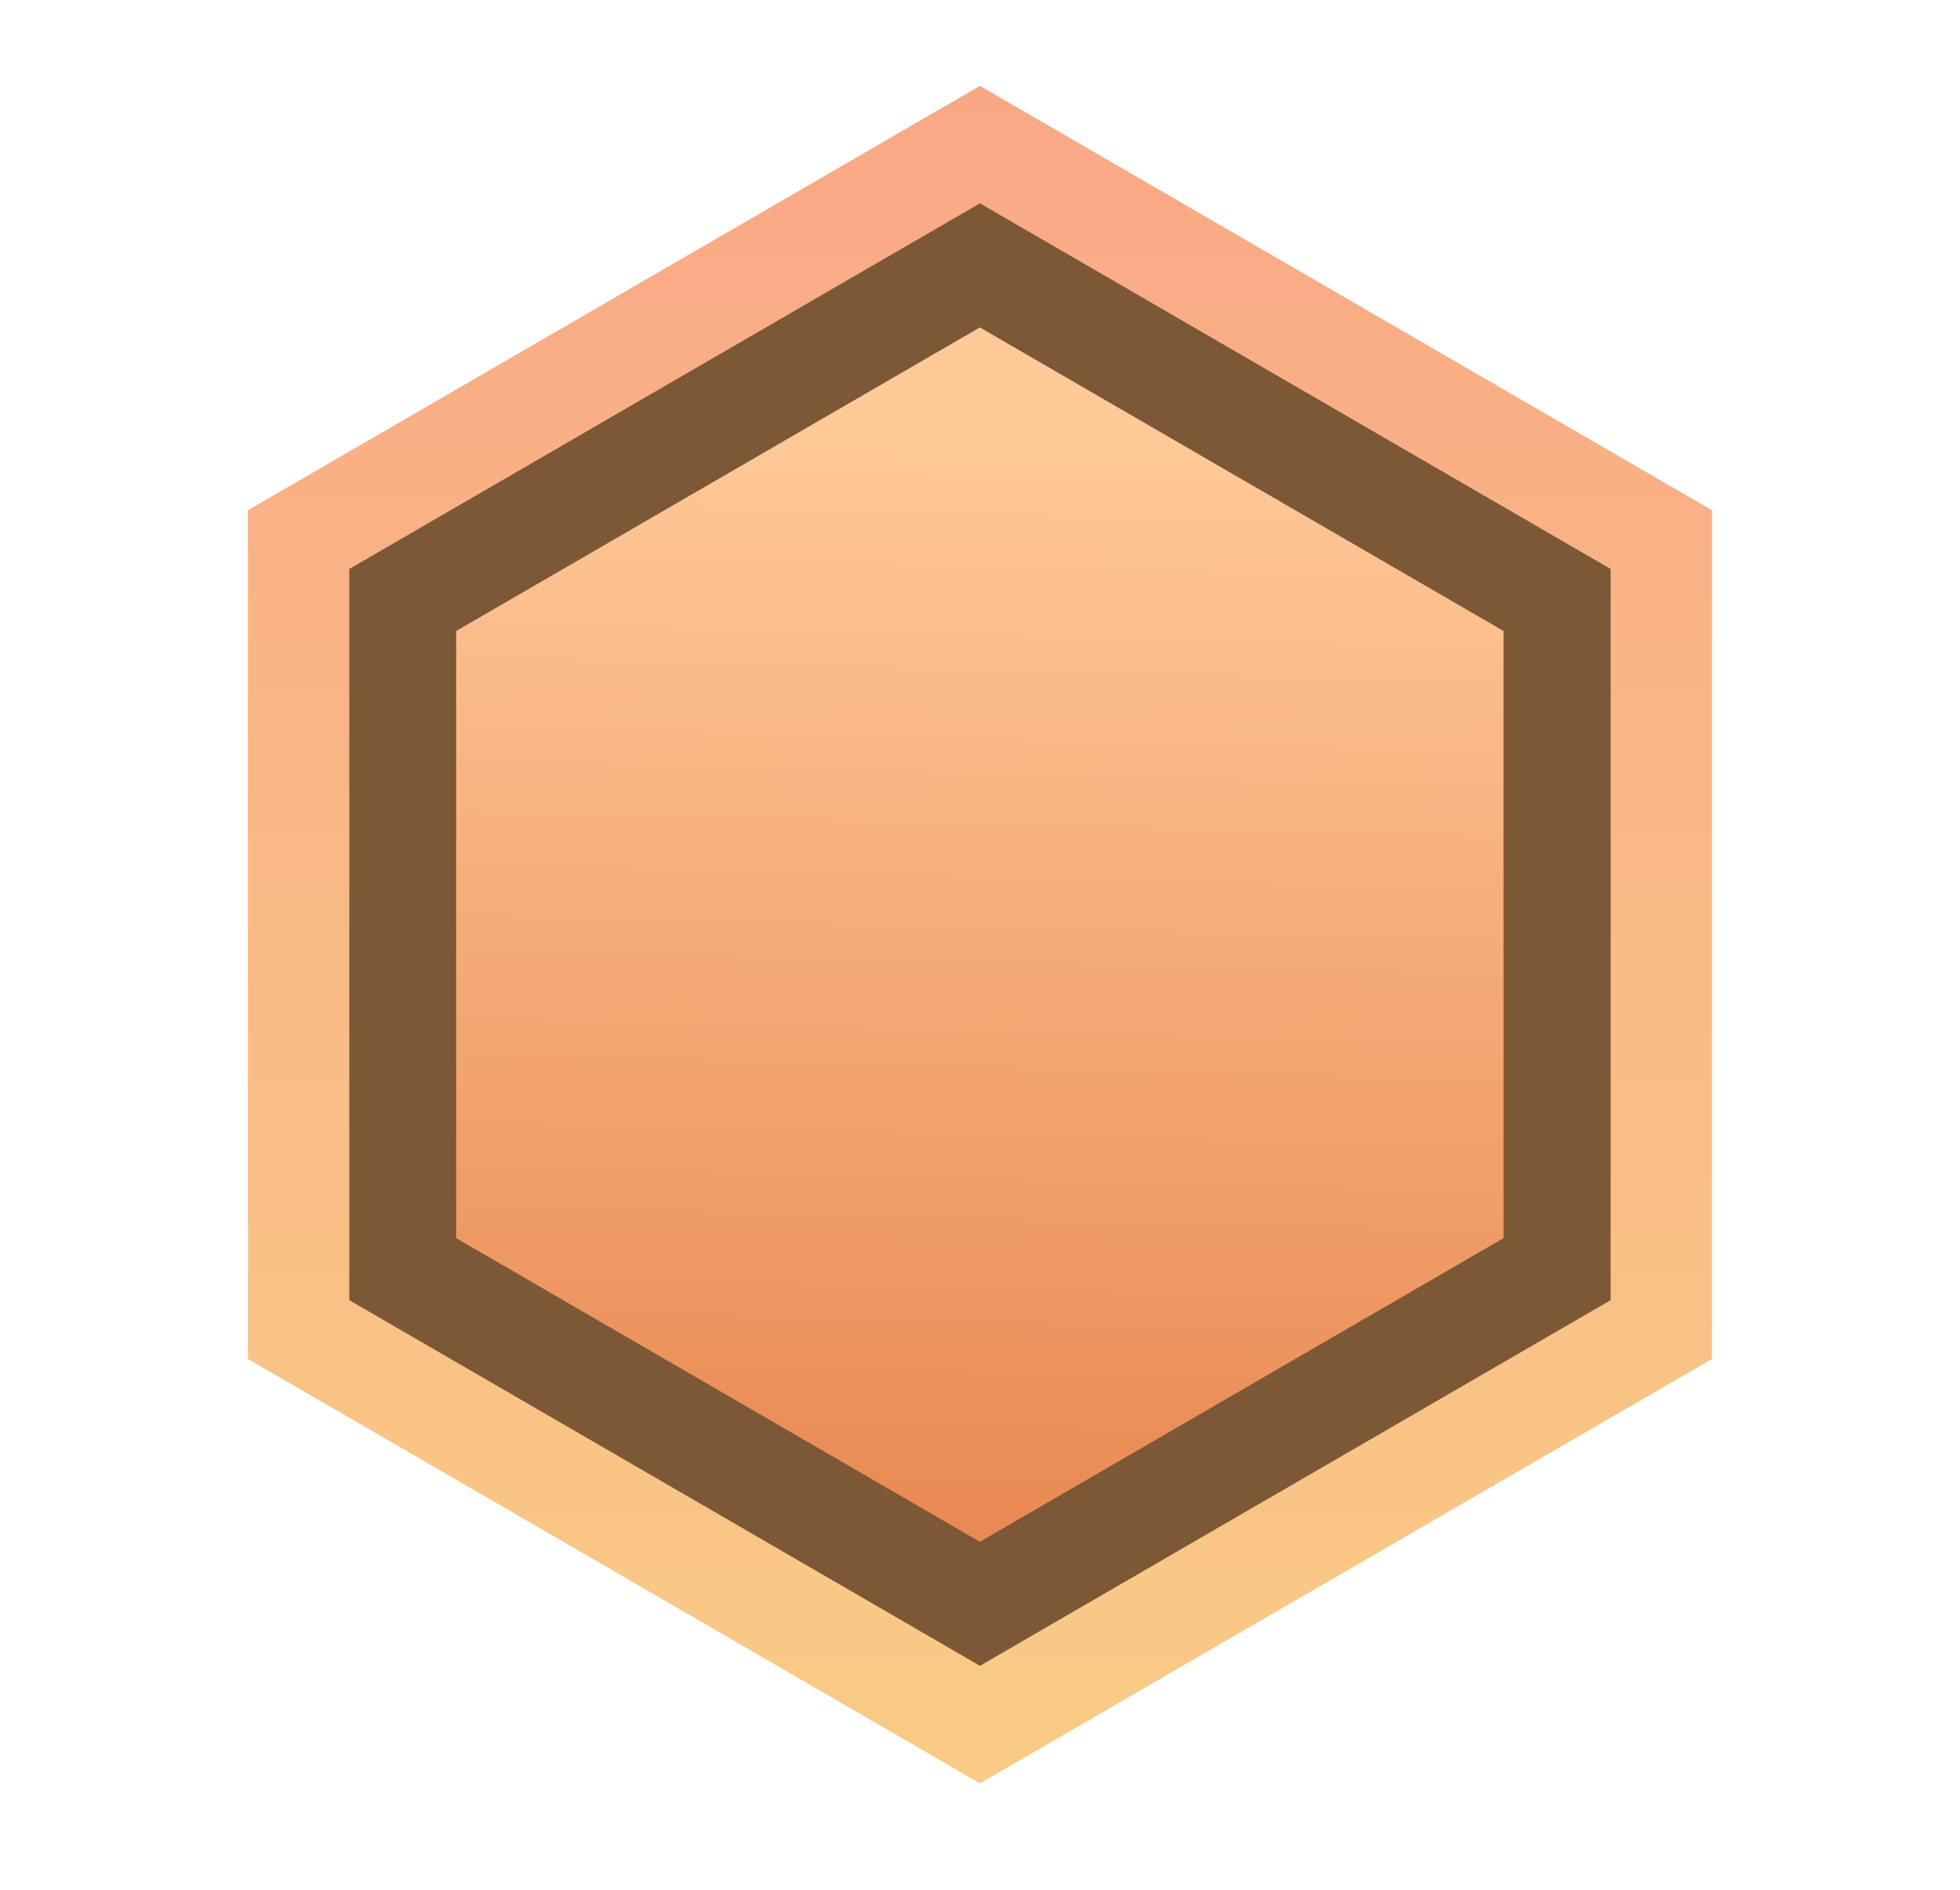 <svg width="28" height="27" viewBox="0 0 28 27" fill="none" xmlns="http://www.w3.org/2000/svg">
<g filter="url(#filter0_i_1946_27195)">
<path d="M13.999 1.227L24.457 7.29V19.416L13.999 25.479L3.542 19.416V7.29L13.999 1.227Z" fill="url(#paint0_linear_1946_27195)"/>
</g>
<path d="M13.999 2.905L23.009 8.129V18.576L13.999 23.8L4.99 18.576V8.129L13.999 2.905Z" fill="#7C5837"/>
<path d="M13.998 4.678L21.479 9.015V17.69L13.998 22.028L6.517 17.69V9.015L13.998 4.678Z" fill="url(#paint1_linear_1946_27195)"/>
<defs>
<filter id="filter0_i_1946_27195" x="3.541" y="1.227" width="20.916" height="24.253" filterUnits="userSpaceOnUse" color-interpolation-filters="sRGB">
<feFlood flood-opacity="0" result="BackgroundImageFix"/>
<feBlend mode="normal" in="SourceGraphic" in2="BackgroundImageFix" result="shape"/>
<feColorMatrix in="SourceAlpha" type="matrix" values="0 0 0 0 0 0 0 0 0 0 0 0 0 0 0 0 0 0 127 0" result="hardAlpha"/>
<feOffset/>
<feGaussianBlur stdDeviation="0.88"/>
<feComposite in2="hardAlpha" operator="arithmetic" k2="-1" k3="1"/>
<feColorMatrix type="matrix" values="0 0 0 0 1 0 0 0 0 1 0 0 0 0 1 0 0 0 1 0"/>
<feBlend mode="normal" in2="shape" result="effect1_innerShadow_1946_27195"/>
</filter>
<linearGradient id="paint0_linear_1946_27195" x1="13.999" y1="1.227" x2="13.999" y2="25.479" gradientUnits="userSpaceOnUse">
<stop stop-color="#F9A885"/>
<stop offset="1" stop-color="#F9CB86"/>
</linearGradient>
<linearGradient id="paint1_linear_1946_27195" x1="13.998" y1="6.207" x2="13.608" y2="21.967" gradientUnits="userSpaceOnUse">
<stop stop-color="#FFC998"/>
<stop offset="1" stop-color="#E98953"/>
</linearGradient>
</defs>
</svg>
